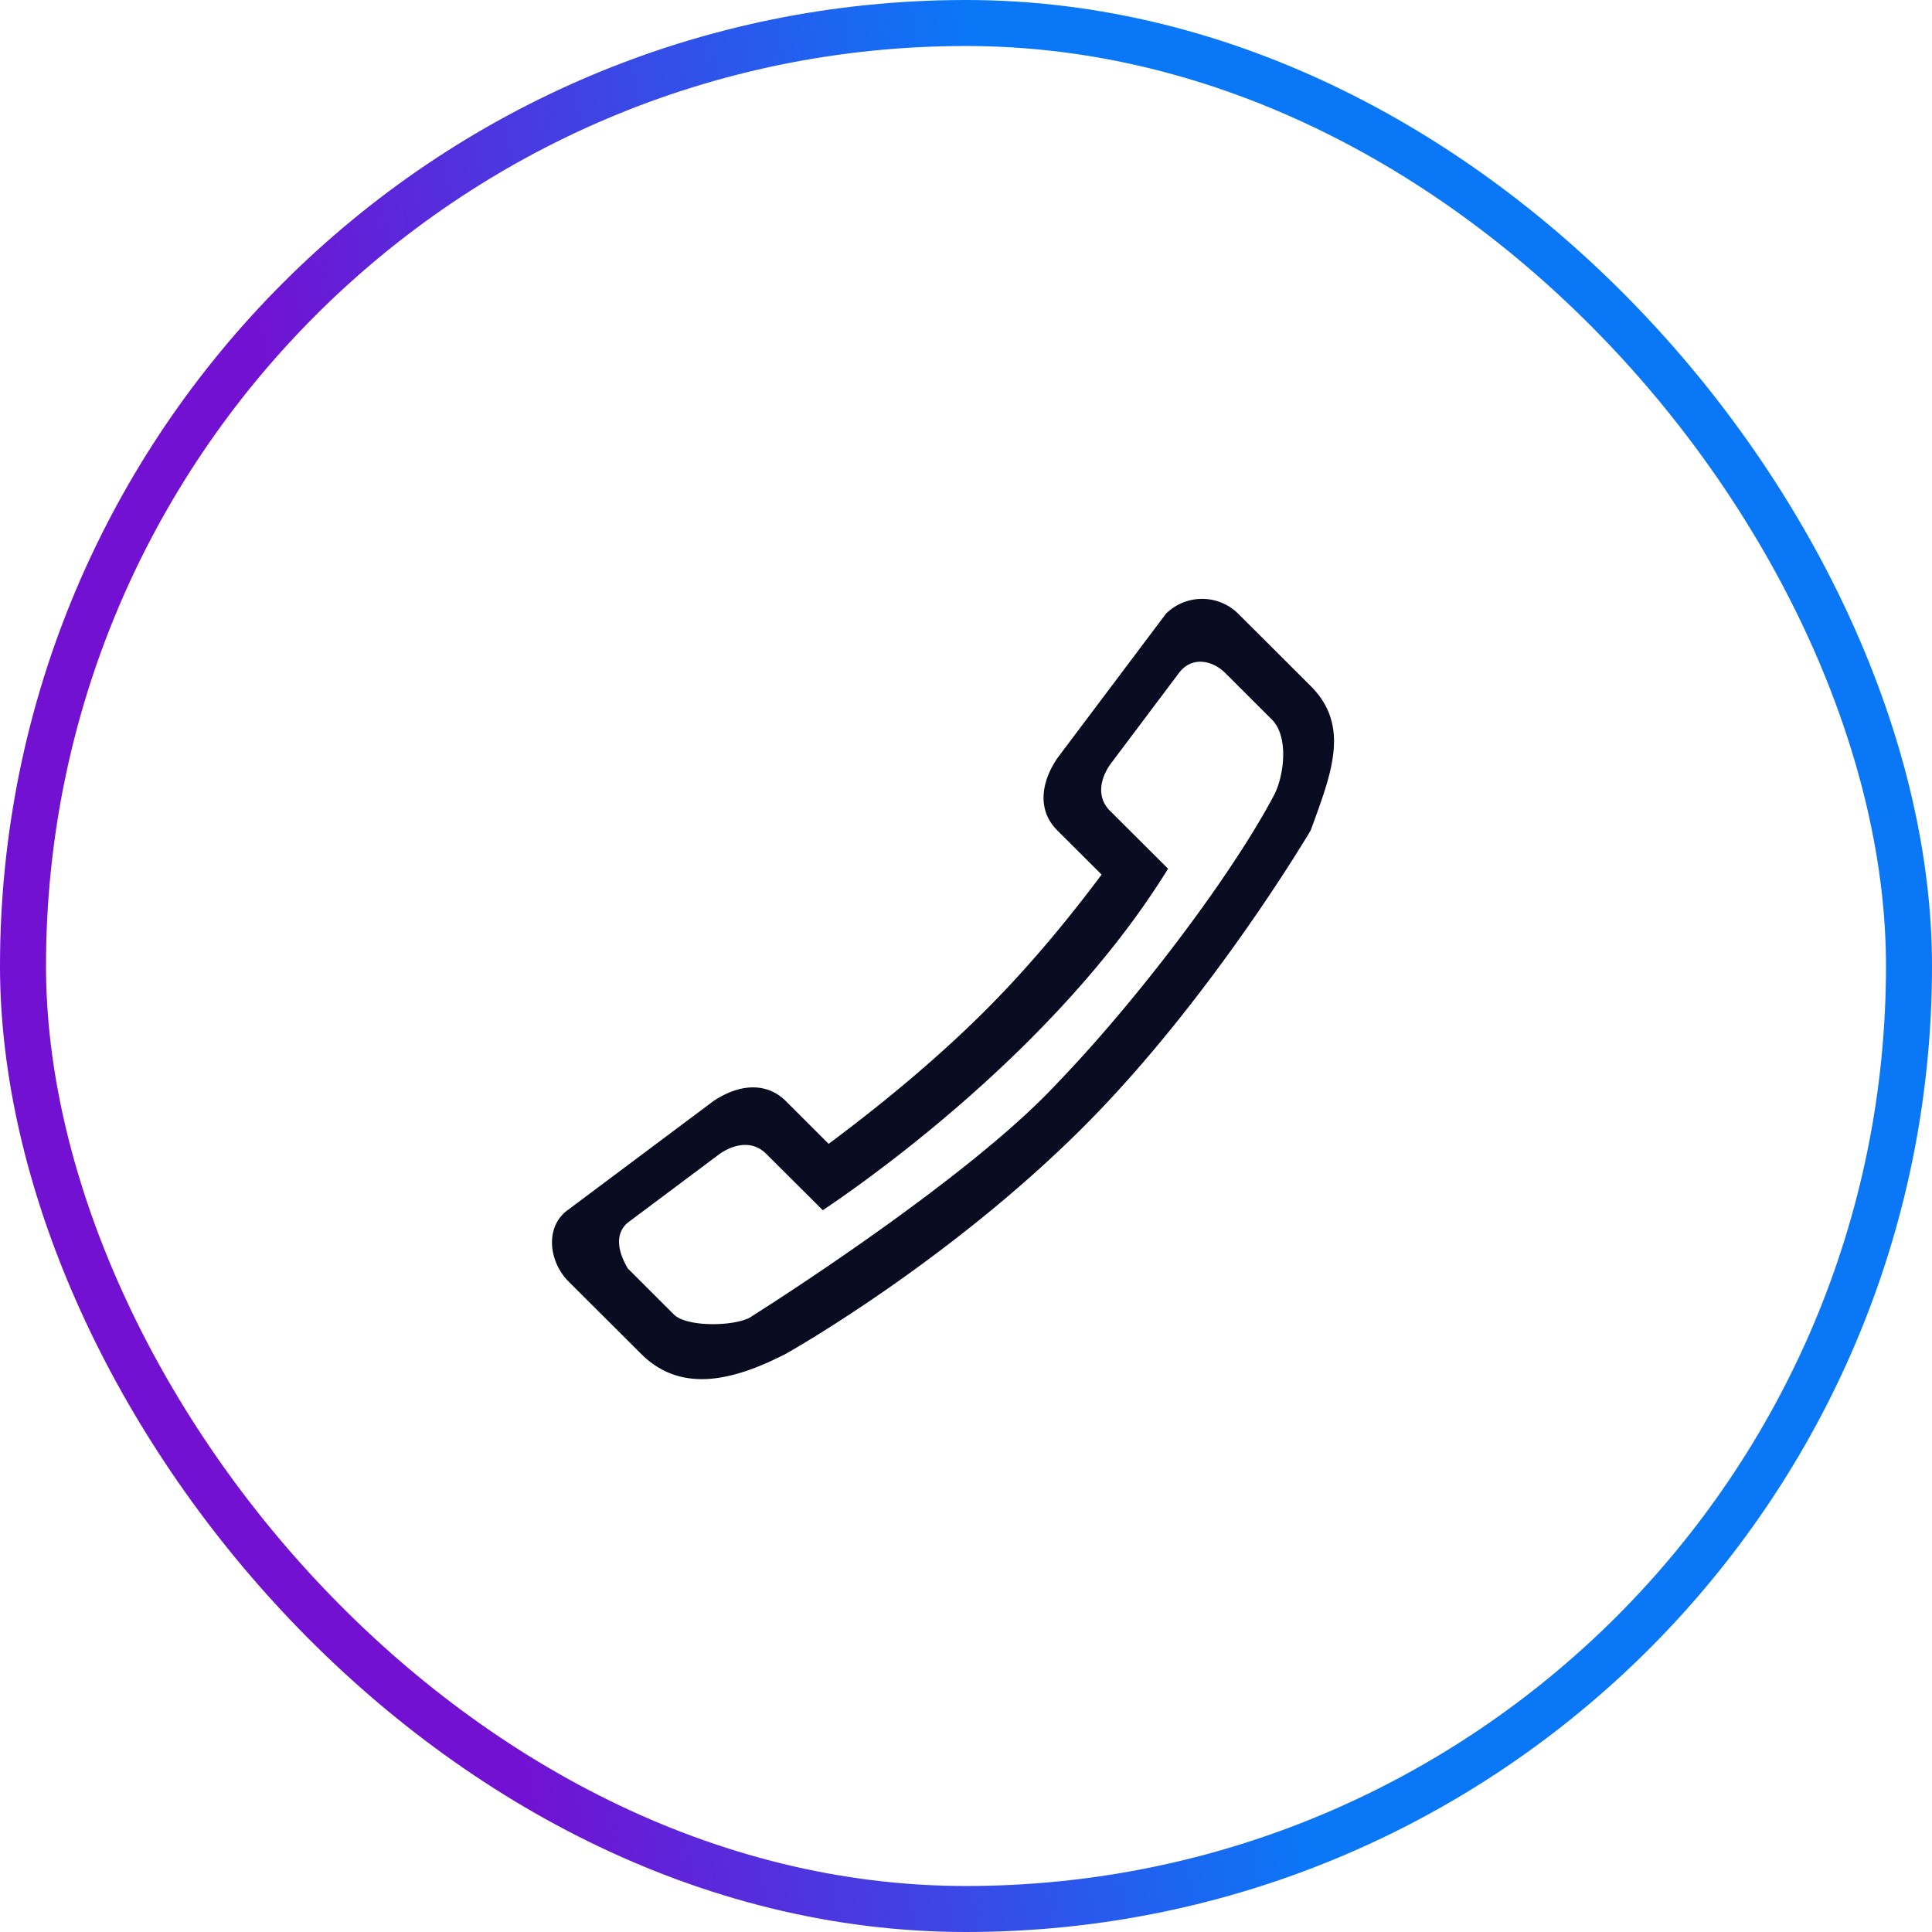 <svg width="42" height="42" viewBox="0 0 42 42" fill="none" xmlns="http://www.w3.org/2000/svg"><rect x=".5" y=".5" width="41" height="41" rx="20.5" stroke="url(#a)"/><g clip-path="url(#b)"><path d="M28.493 14.913l-1.574-1.57a1.116 1.116 0 0 0-1.573 0l-2.361 3.14c-.361.531-.435 1.136 0 1.57l.963.96c-.714.956-1.572 2-2.537 2.963-1.091 1.088-2.306 2.078-3.397 2.89l-.93-.929c-.436-.433-1.041-.36-1.575 0l-3.147 2.354c-.528.364-.435 1.137 0 1.57l1.574 1.57c.869.866 2 .588 3.147 0 0 0 3.474-1.946 6.449-4.912 2.797-2.79 4.961-6.467 4.961-6.467.451-1.237.87-2.271 0-3.139zm-.787 2.355c-.93 1.766-2.993 4.485-4.721 6.278-1.992 2.155-6.69 5.1-6.69 5.1-.362.19-1.368.205-1.645-.07l-1.001-1c-.207-.345-.3-.746 0-.998l2.003-1.498c.34-.23.725-.276 1.001 0l1.235 1.23c.29-.204 4.926-3.243 7.505-7.425l-1.264-1.26c-.277-.276-.23-.661 0-.999l1.502-1.998c.277-.368.725-.275 1.002 0l1.001.999c.393.368.28 1.228.072 1.64z" fill="#090B20"/></g><defs><linearGradient id="a" x1="21" x2="4.649" y2="3.034" gradientUnits="userSpaceOnUse"><stop stop-color="#0A77F7"/><stop offset="1" stop-color="#7211D2"/></linearGradient><clipPath id="b"><path fill="#fff" transform="translate(12 13)" d="M0 0h17v17H0z"/></clipPath></defs></svg>